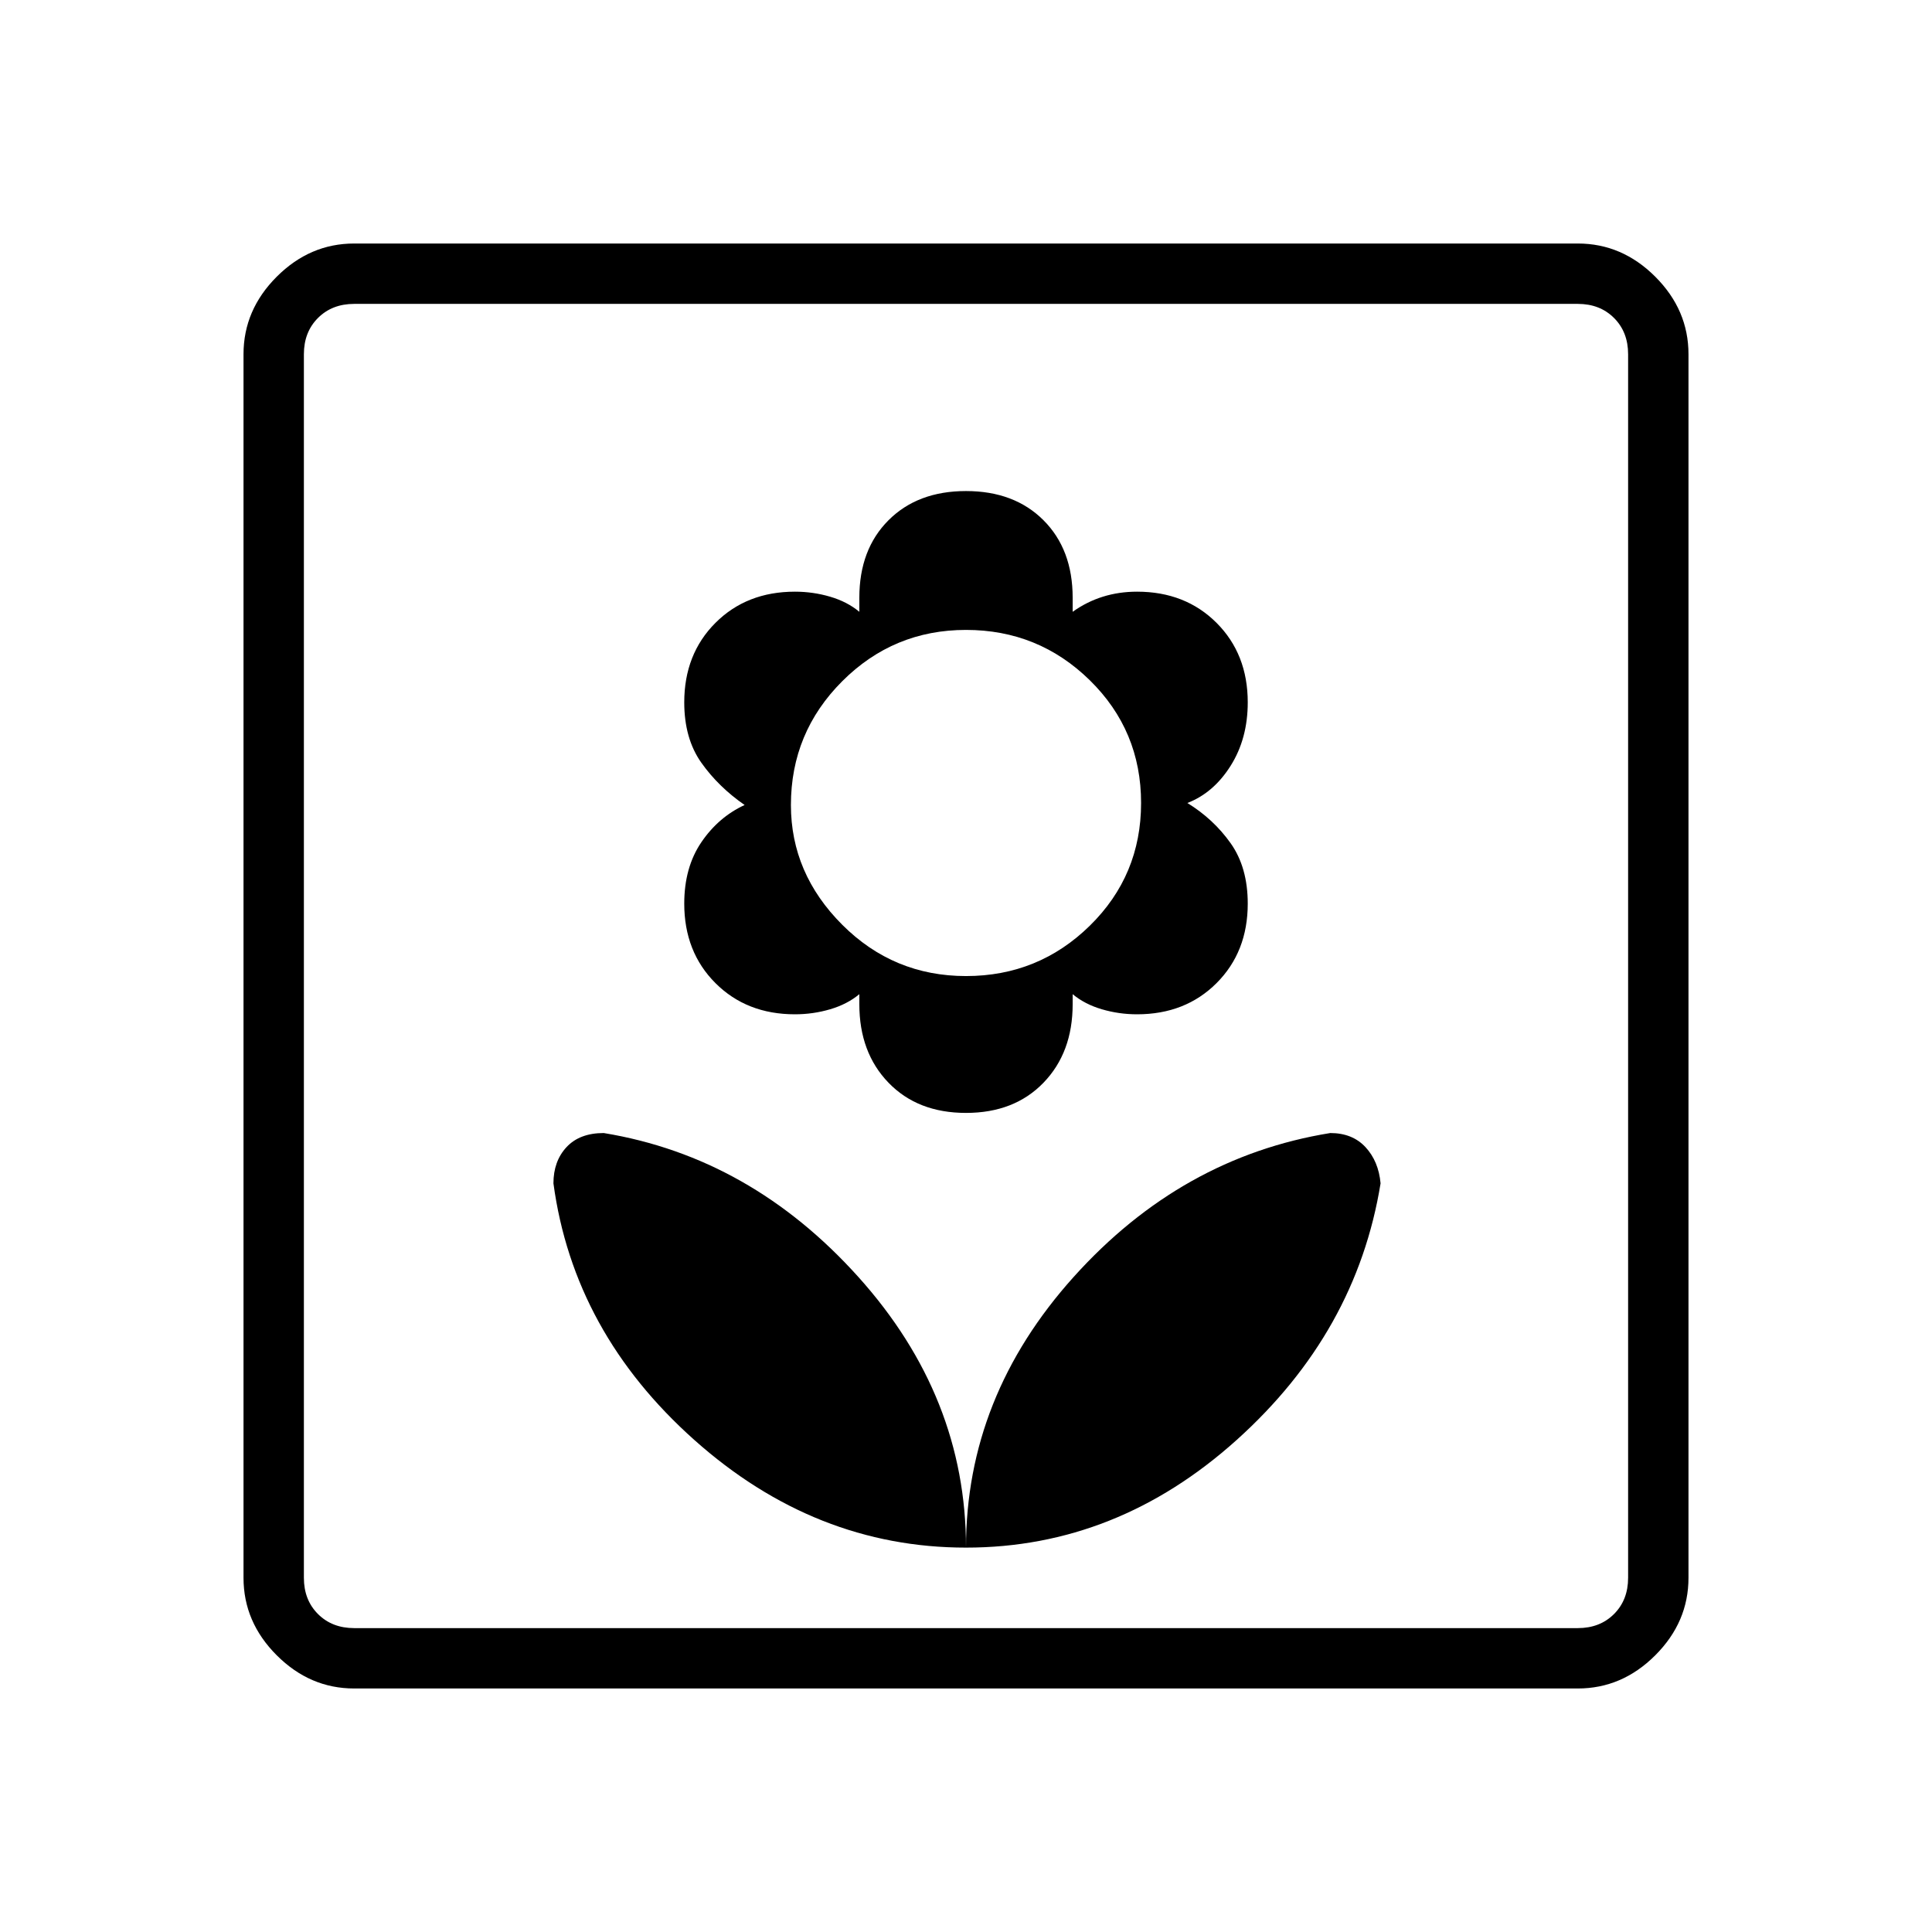<svg xmlns="http://www.w3.org/2000/svg" height="48" width="48"><path d="M24 38.45Q27.75 38.45 30.725 35.775Q33.7 33.1 34.3 29.4Q34.25 28.85 33.925 28.5Q33.6 28.15 33.05 28.15Q29.35 28.75 26.675 31.725Q24 34.7 24 38.45ZM24 38.45Q24 34.7 21.325 31.725Q18.65 28.75 15 28.15Q14.4 28.15 14.075 28.5Q13.75 28.85 13.75 29.4Q14.25 33.1 17.25 35.775Q20.25 38.45 24 38.45ZM24 27.65Q25.2 27.65 25.925 26.9Q26.65 26.15 26.65 24.95V24.7Q26.95 24.95 27.375 25.075Q27.8 25.2 28.25 25.2Q29.45 25.2 30.225 24.425Q31 23.65 31 22.45Q31 21.55 30.575 20.95Q30.15 20.35 29.5 19.95Q30.15 19.7 30.575 19.025Q31 18.35 31 17.45Q31 16.25 30.225 15.475Q29.45 14.7 28.25 14.7Q27.8 14.7 27.4 14.825Q27 14.95 26.65 15.2V14.85Q26.65 13.65 25.925 12.925Q25.2 12.2 24 12.2Q22.8 12.2 22.075 12.925Q21.35 13.65 21.35 14.85V15.2Q21.05 14.95 20.625 14.825Q20.2 14.7 19.75 14.7Q18.55 14.7 17.775 15.475Q17 16.25 17 17.45Q17 18.35 17.425 18.95Q17.85 19.55 18.5 20Q17.85 20.3 17.425 20.925Q17 21.55 17 22.45Q17 23.65 17.775 24.425Q18.55 25.2 19.75 25.2Q20.2 25.2 20.625 25.075Q21.05 24.95 21.35 24.7V24.95Q21.35 26.15 22.075 26.9Q22.8 27.65 24 27.65ZM24 24.25Q22.2 24.25 20.925 22.975Q19.65 21.7 19.65 20Q19.65 18.2 20.925 16.925Q22.2 15.65 24 15.65Q25.8 15.65 27.075 16.9Q28.35 18.15 28.35 19.95Q28.35 21.75 27.075 23Q25.8 24.25 24 24.25ZM8.8 41.95Q7.7 41.95 6.875 41.125Q6.05 40.3 6.05 39.2V8.8Q6.05 7.7 6.875 6.875Q7.7 6.05 8.8 6.05H39.2Q40.3 6.05 41.125 6.875Q41.95 7.7 41.95 8.8V39.2Q41.95 40.3 41.125 41.125Q40.3 41.95 39.2 41.95ZM8.8 40.45H39.2Q39.75 40.45 40.1 40.1Q40.45 39.75 40.45 39.2V8.8Q40.45 8.25 40.1 7.9Q39.75 7.55 39.2 7.55H8.8Q8.25 7.55 7.9 7.9Q7.55 8.25 7.55 8.8V39.2Q7.55 39.75 7.9 40.1Q8.25 40.45 8.8 40.45ZM7.55 40.45Q7.55 40.45 7.55 40.1Q7.55 39.75 7.55 39.2V8.8Q7.55 8.25 7.55 7.9Q7.55 7.55 7.55 7.55Q7.55 7.55 7.55 7.9Q7.55 8.25 7.55 8.8V39.2Q7.55 39.75 7.55 40.1Q7.55 40.45 7.55 40.45Z"/></svg>